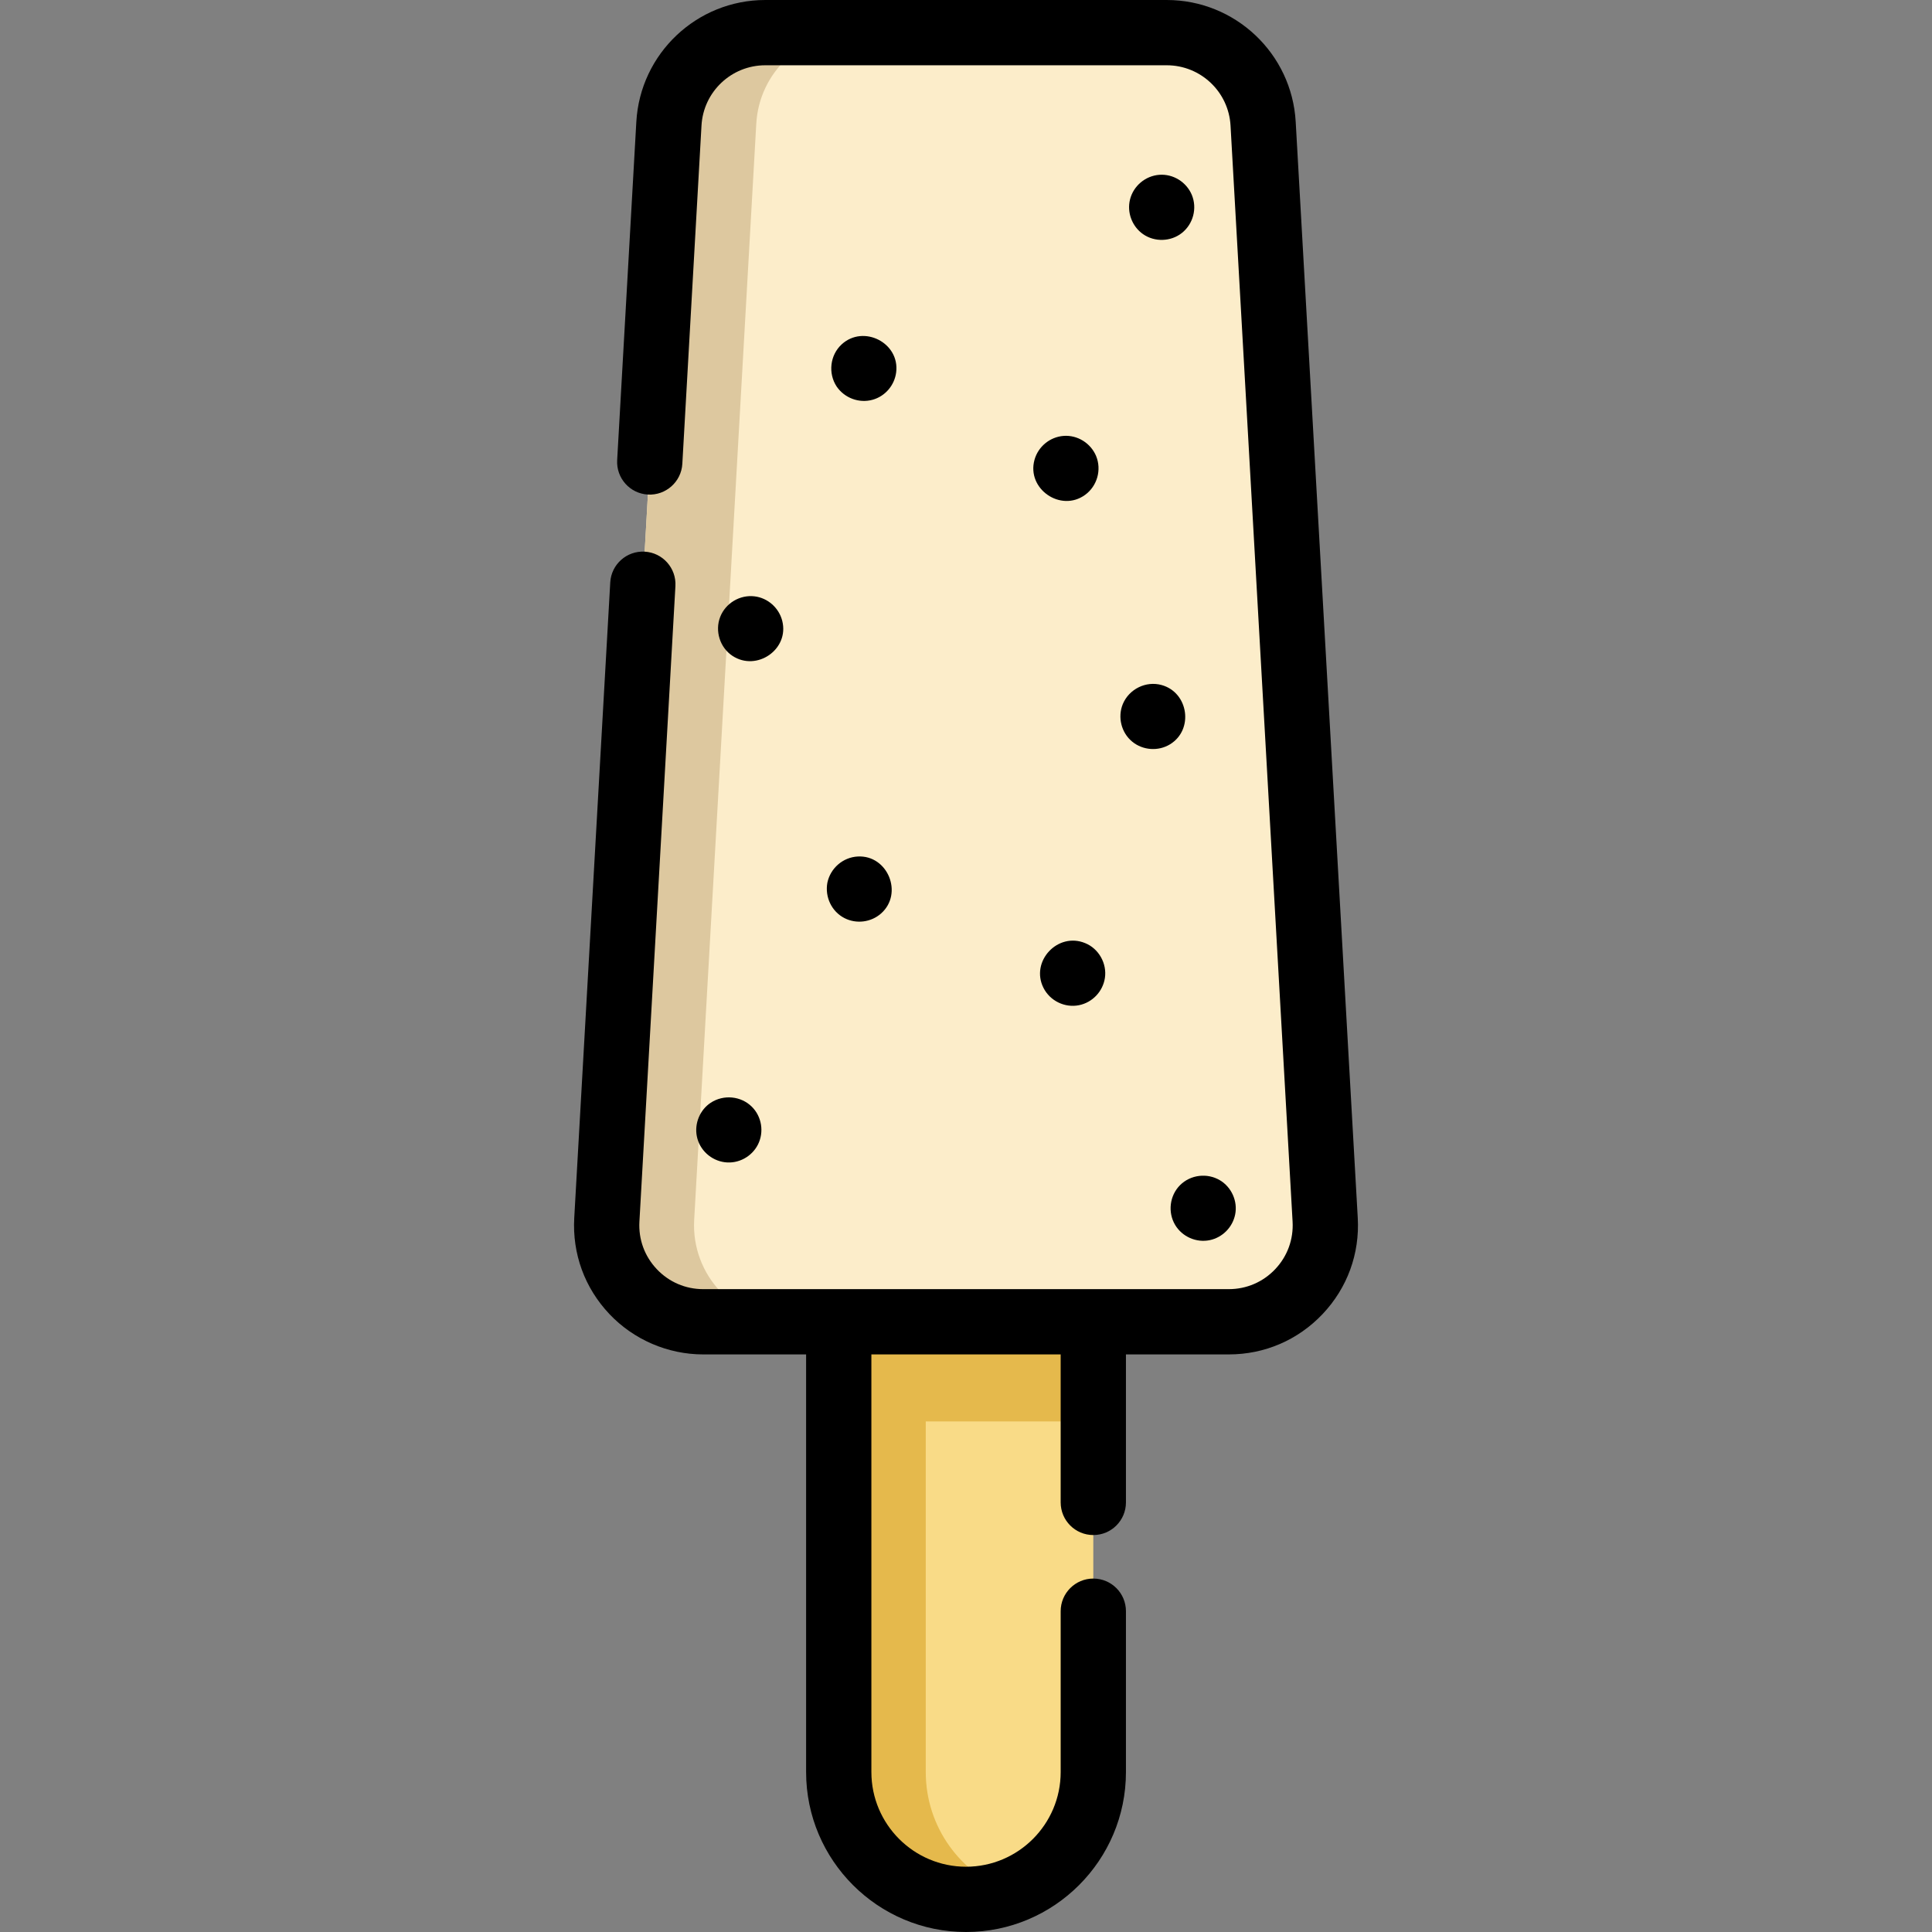 <?xml version="1.0" encoding="iso-8859-1"?>
<!-- Generator: Adobe Illustrator 19.0.0, SVG Export Plug-In . SVG Version: 6.00 Build 0)  -->
<svg xmlns="http://www.w3.org/2000/svg" xmlns:xlink="http://www.w3.org/1999/xlink" version="1.1" id="Layer_1" x="0px" y="0px" viewBox="0 0 512.001 512.001" style="enable-background:new 0 0 512.001 512.001;" xml:space="preserve">
<rect x="0" y="0" width="512.001" height="512.001" fill="#808080" stroke="none"/>
<path style="fill:#F9DB87;" d="M289.736,350.286V469.62c0,18.636-15.107,33.731-33.731,33.731  c-18.636,0-33.731-15.095-33.731-33.731V350.286H289.736z"/>
<rect x="222.269" y="350.286" style="fill:#E5B94C;" width="67.462" height="26.408"/>
<path style="fill:#FCEDCA;" d="M325.642,350.286H186.358c-14.692,0-26.374-12.351-25.543-27.031l16.456-290.469  c0.761-13.539,11.97-24.137,25.532-24.137h106.395c13.573,0,24.782,10.598,25.543,24.137l16.445,290.469  C352.016,337.935,340.345,350.286,325.642,350.286z"/>
<path style="fill:#DDC89F;" d="M183.966,323.255l16.456-290.469c0.761-13.539,11.97-24.137,25.532-24.137h-23.152  c-13.562,0-24.771,10.598-25.532,24.137l-16.456,290.469c-0.83,14.68,10.852,27.031,25.543,27.031h23.152  C194.818,350.286,183.136,337.935,183.966,323.255z"/>
<path style="fill:#E5B94C;" d="M245.337,469.62V350.286h-23.064V469.62c0,18.636,15.095,33.731,33.731,33.731  c4.049,0,7.932-0.715,11.53-2.024C254.583,496.617,245.337,484.203,245.337,469.62z"/>
<path d="M359.821,322.766L343.376,32.3C342.358,14.188,327.344,0,309.197,0H202.801c-18.14,0-33.149,14.188-34.167,32.297  l-5.078,89.643c-0.27,4.769,3.378,8.854,8.146,9.124c4.747,0.262,8.854-3.377,9.124-8.146l5.078-89.647  c0.504-8.957,7.926-15.973,16.897-15.973h106.396c8.977,0,16.404,7.016,16.907,15.977l16.446,290.468  c0.265,4.702-1.368,9.174-4.598,12.593c-3.231,3.418-7.603,5.301-12.31,5.301H186.358c-4.705,0-9.076-1.884-12.309-5.305  c-3.231-3.419-4.864-7.89-4.598-12.588l9.542-168.427c0.27-4.768-3.378-8.854-8.146-9.124c-4.762-0.265-8.854,3.377-9.124,8.146  l-9.542,168.428c-0.537,9.497,2.764,18.534,9.298,25.448c6.438,6.813,15.507,10.721,24.88,10.721h27.268v110.685  c0,23.369,19.012,42.38,42.38,42.38s42.38-19.012,42.38-42.38v-42.635c0-4.777-3.871-8.649-8.649-8.649s-8.649,3.872-8.649,8.649  v42.635c0,13.83-11.252,25.082-25.082,25.082c-13.83,0-25.082-11.252-25.082-25.082V358.936h50.164v39.219  c0,4.777,3.871,8.649,8.649,8.649s8.649-3.872,8.649-8.649v-39.221h27.257c9.514,0,18.35-3.807,24.882-10.718  C357.056,341.305,360.358,332.267,359.821,322.766z"/>
<path d="M315.843,51.639c-1.428-3.392-4.93-5.594-8.619-5.313c-3.687,0.281-6.85,2.94-7.754,6.525  c-0.867,3.443,0.542,7.164,3.443,9.193c3.074,2.15,7.359,2.025,10.297-0.306C316.218,59.354,317.314,55.192,315.843,51.639z"/>
<path d="M290.473,120.832c-1.428-3.392-4.93-5.594-8.619-5.313c-3.616,0.277-6.721,2.829-7.697,6.321  c-2.156,7.715,6.948,14.013,13.413,9.299C290.771,128.805,291.989,124.497,290.473,120.832z"/>
<path d="M297.565,186.564c-1.436,3.469-0.413,7.618,2.499,9.995c2.815,2.298,6.896,2.592,10.003,0.692  c6.344-3.881,4.902-13.723-2.211-15.706C303.69,180.384,299.235,182.597,297.565,186.564z"/>
<path d="M287.567,249.933c-7.258-2.997-14.572,4.848-11.034,11.865c1.731,3.432,5.631,5.347,9.408,4.591  c3.553-0.713,6.318-3.622,6.868-7.205C293.398,255.345,291.185,251.383,287.567,249.933z"/>
<path d="M312.728,314.074c-2.768,2.77-3.304,7.198-1.297,10.555c1.868,3.125,5.629,4.777,9.194,4.018  c3.362-0.714,6.009-3.404,6.702-6.766c0.727-3.525-0.948-7.27-4.035-9.102C319.927,310.78,315.511,311.297,312.728,314.074z"/>
<path d="M188.345,292.244c-2.882,1.897-4.345,5.504-3.679,8.88c0.718,3.636,3.773,6.419,7.428,6.883  c3.592,0.457,7.15-1.475,8.771-4.694c1.663-3.3,1.017-7.384-1.599-9.998C196.372,290.427,191.748,290.003,188.345,292.244z"/>
<path d="M219.262,233.926c-0.69,3.761,1.104,7.622,4.529,9.38c3.142,1.613,7.053,1.124,9.702-1.224  c5.971-5.292,1.778-15.533-6.185-15.1C223.378,227.196,220.067,230.083,219.262,233.926z"/>
<path d="M194.111,173.81c6.438,4.239,15.117-1.733,13.189-9.293c-0.873-3.424-3.802-6.046-7.324-6.478  c-3.901-0.476-7.708,1.811-9.125,5.472C189.417,167.215,190.783,171.619,194.111,173.81z"/>
<path d="M221.717,102.427c2.087,3.055,5.929,4.504,9.508,3.521c3.354-0.921,5.828-3.83,6.267-7.27  c1-7.834-8.666-12.736-14.449-7.408C219.951,94.12,219.415,98.924,221.717,102.427z"/>
<g>
</g>
<g>
</g>
<g>
</g>
<g>
</g>
<g>
</g>
<g>
</g>
<g>
</g>
<g>
</g>
<g>
</g>
<g>
</g>
<g>
</g>
<g>
</g>
<g>
</g>
<g>
</g>
<g>
</g>
</svg>
